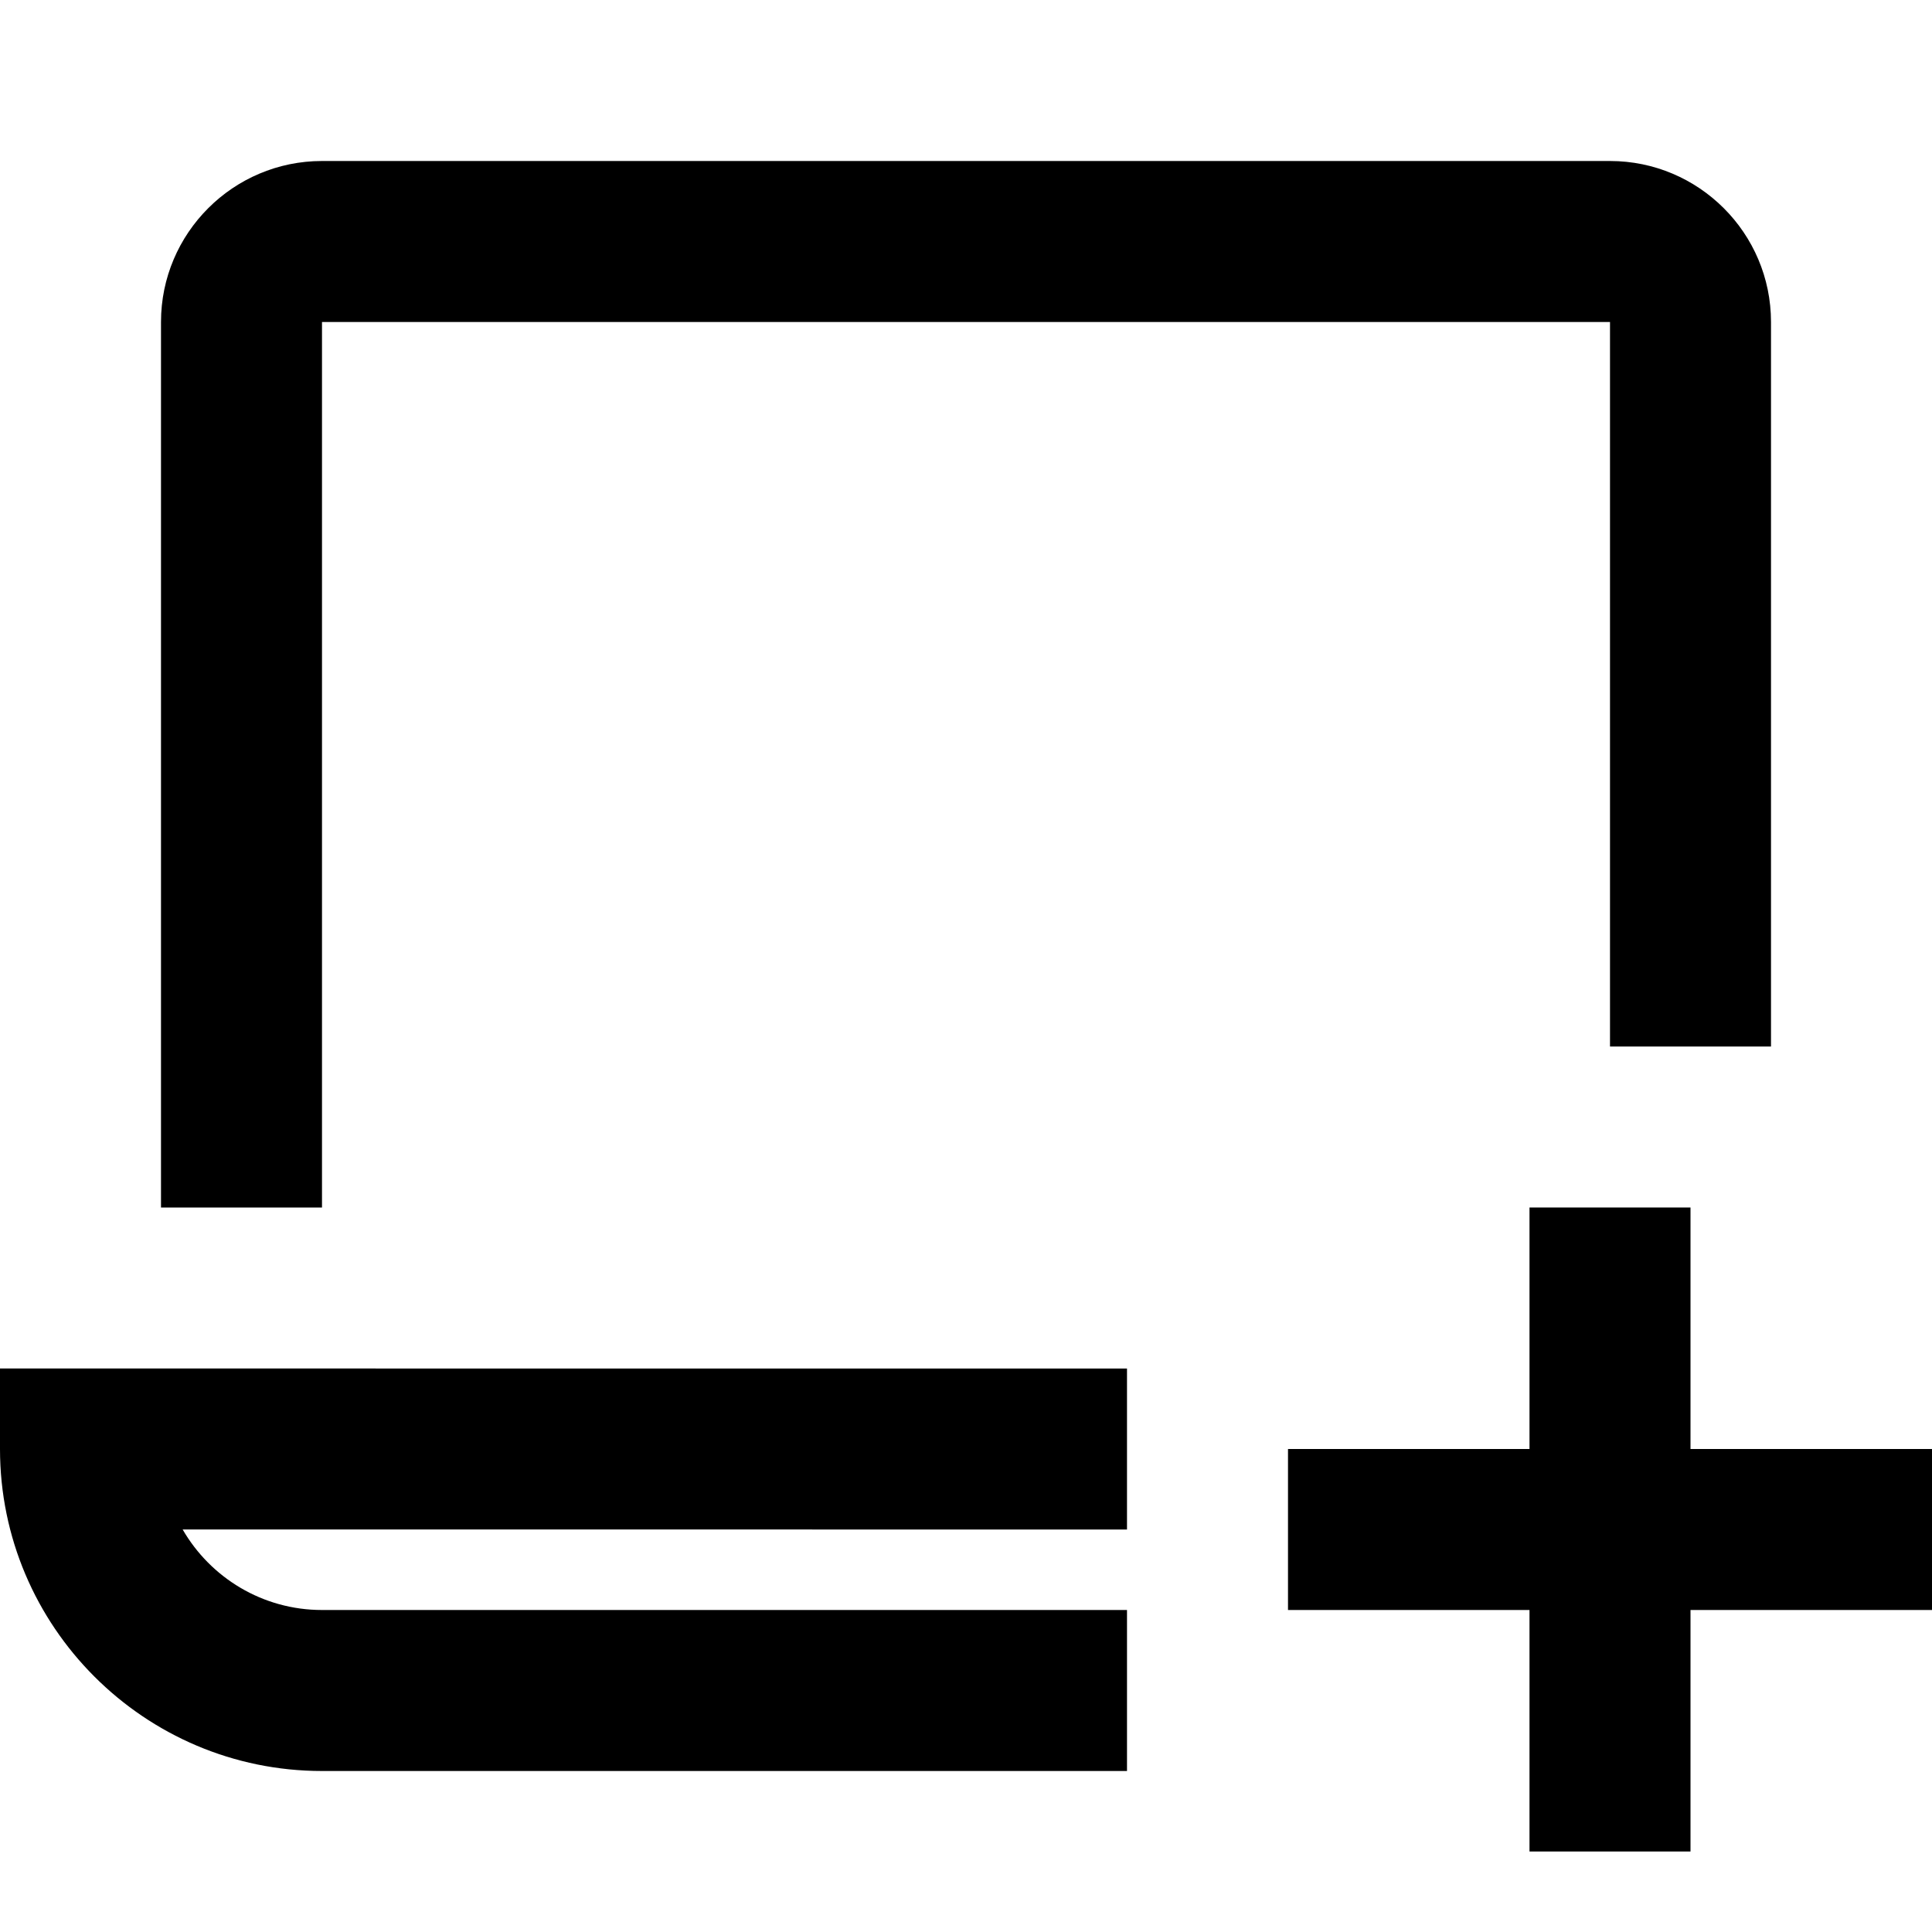<?xml version="1.0" encoding="utf-8"?>
<!-- Generator: Adobe Illustrator 20.1.0, SVG Export Plug-In . SVG Version: 6.00 Build 0)  -->
<!DOCTYPE svg PUBLIC "-//W3C//DTD SVG 1.1//EN" "http://www.w3.org/Graphics/SVG/1.1/DTD/svg11.dtd">
<svg version="1.1" id="Layer_1" xmlns="http://www.w3.org/2000/svg" xmlns:xlink="http://www.w3.org/1999/xlink" x="0px" y="0px"
	 width="24px" height="24px" viewBox="0 0 24 24" enable-background="new 0 0 24 24" xml:space="preserve">
<polygon points="21,15 19,15 19,18 16,18 16,20 19,20 19,23 21,23 21,20 24,20 24,18 21,18 "/>
<path d="M22,13V4c0-1.103-0.897-2-2-2H4C2.897,2,2,2.897,2,4v11h2V4h16v9H22z"/>
<path d="M4,22h10v-2H4c-0.739,0-1.385-0.402-1.731-1H14v-2H0v1C0,20.206,1.794,22,4,22z"/>
</svg>
